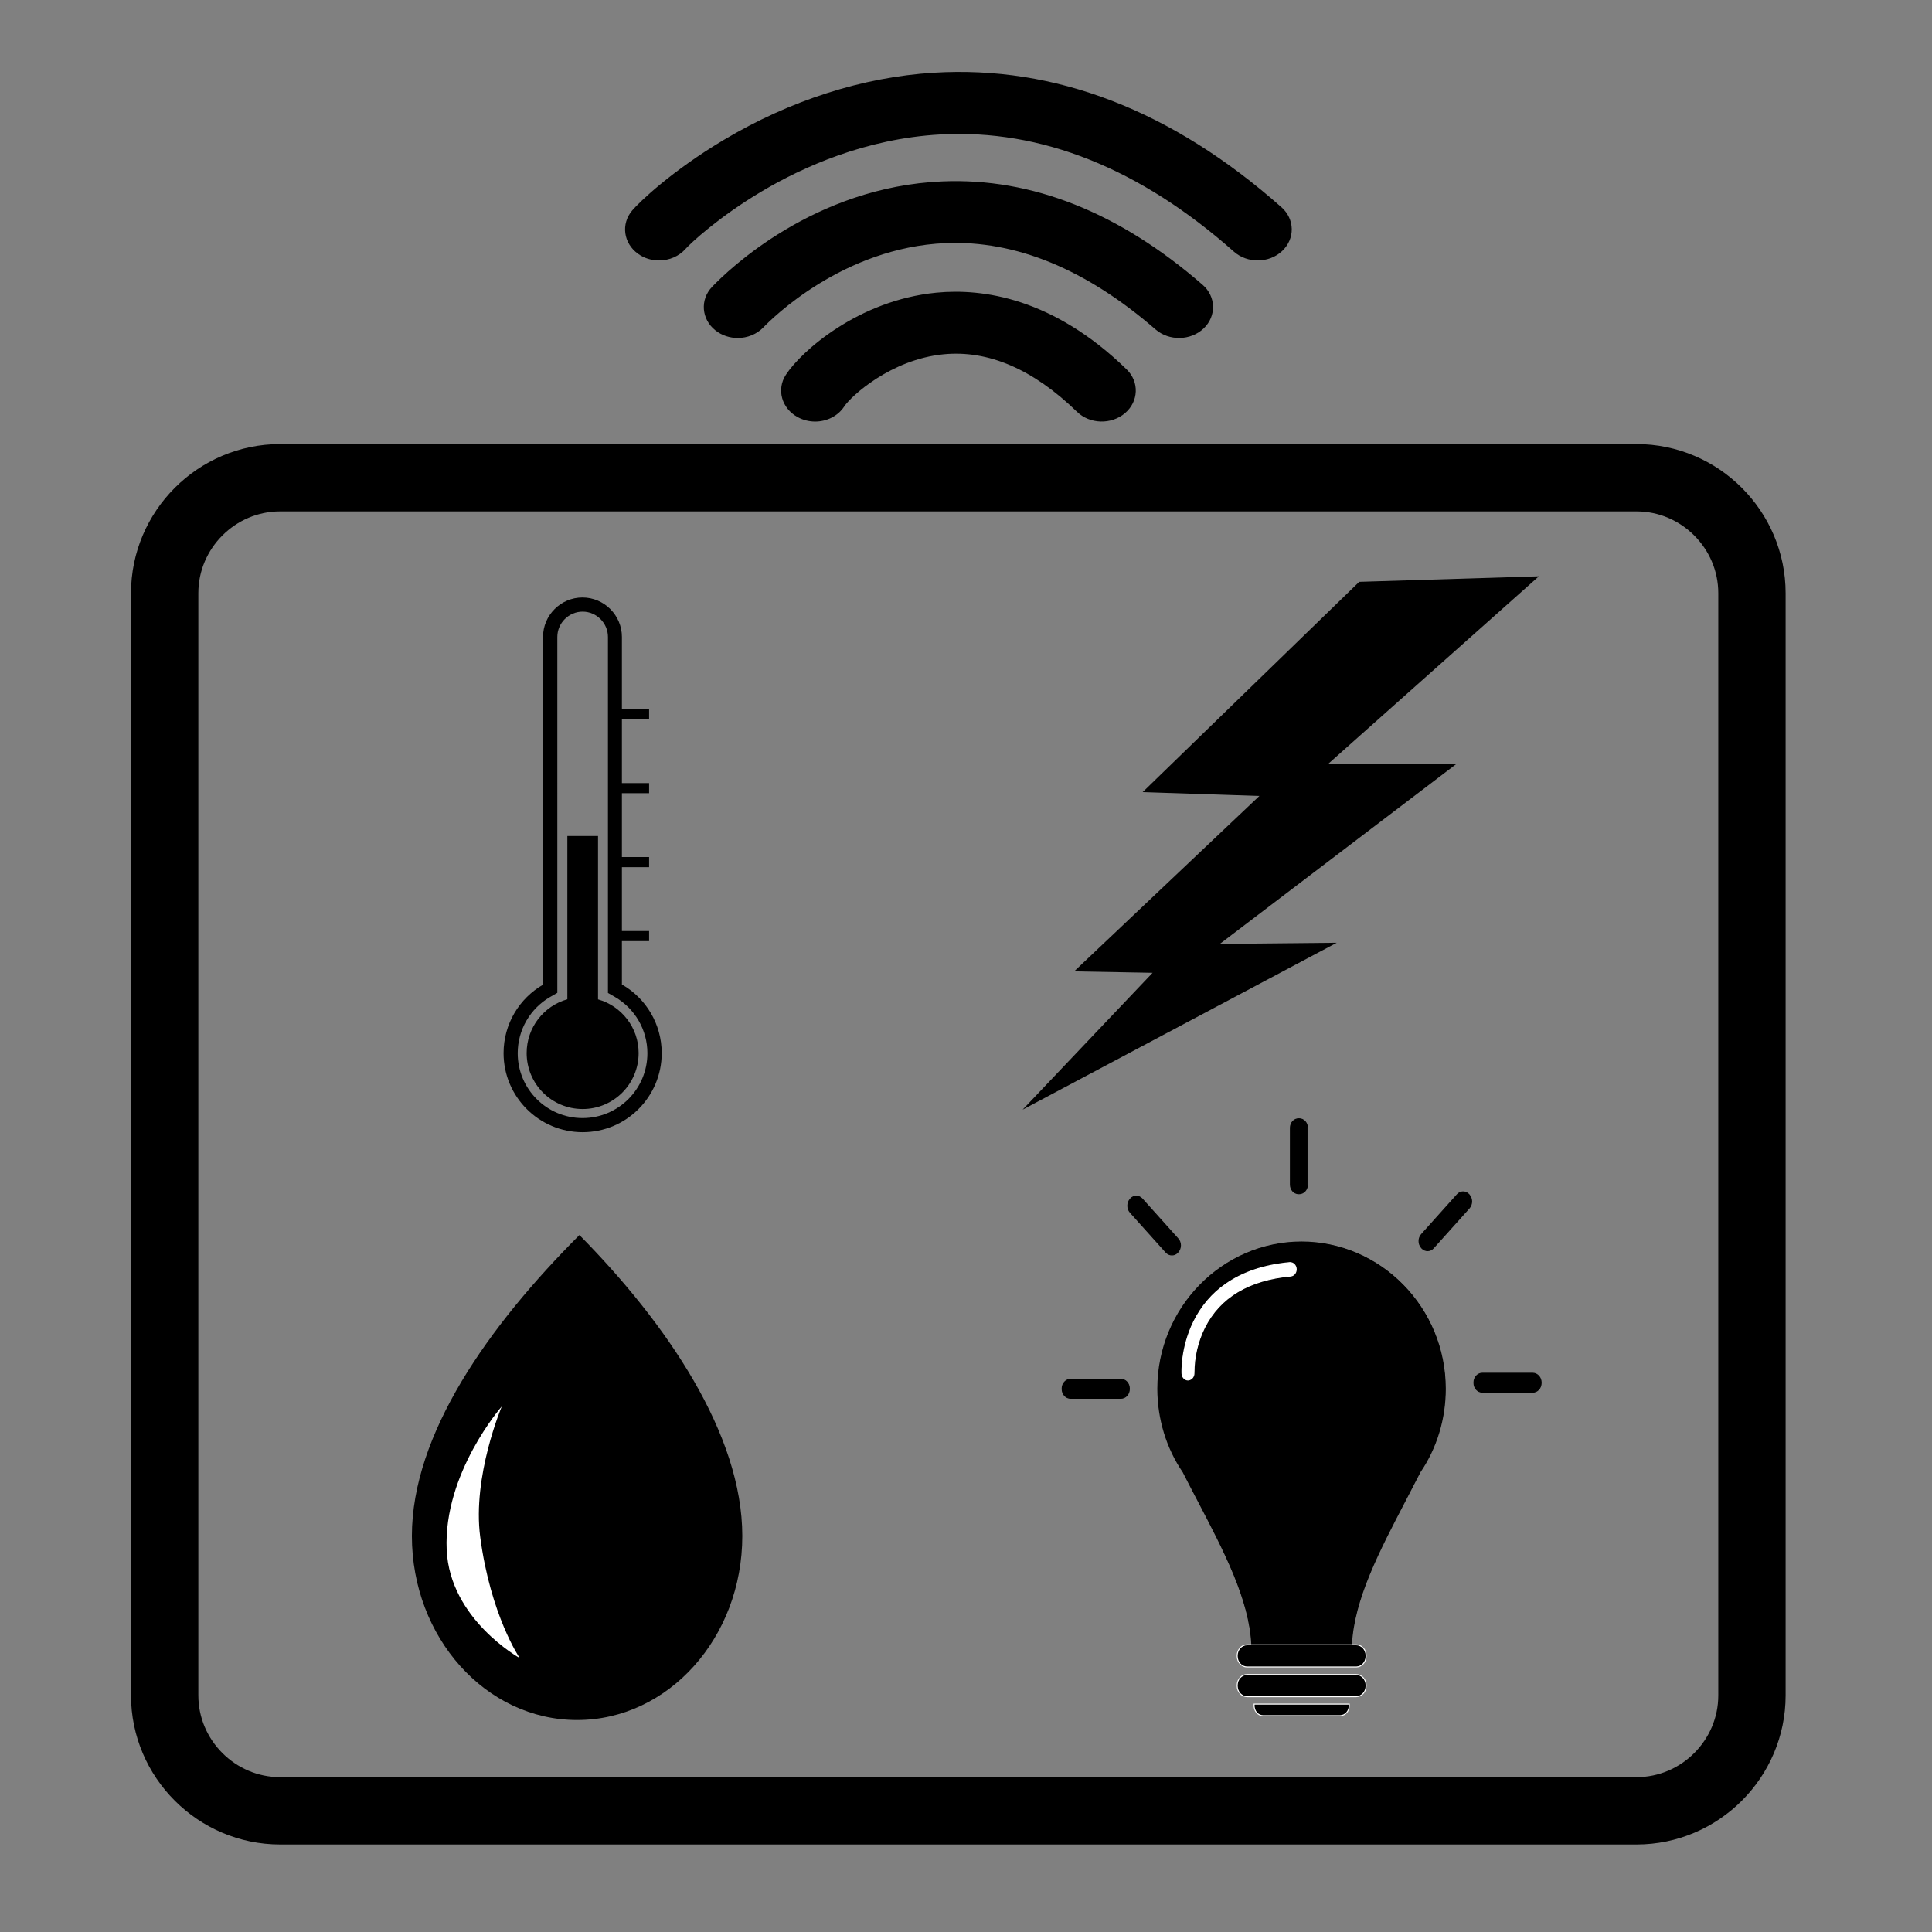<?xml version="1.0" encoding="utf-8"?>
<!-- Generator: Adobe Illustrator 27.7.0, SVG Export Plug-In . SVG Version: 6.00 Build 0)  -->
<svg version="1.1" id="Layer_1" xmlns="http://www.w3.org/2000/svg" xmlns:xlink="http://www.w3.org/1999/xlink" x="0px" y="0px"
	 viewBox="0 0 216 216" style="enable-background:new 0 0 216 216;" xml:space="preserve">
<rect x="0" y="0" width="216" height="216" fill="#808080" stroke="none"/>
<style type="text/css">
	.st0{fill:none;stroke:#000000;stroke-width:7.528;stroke-miterlimit:3;}
	.st1{fill-rule:evenodd;clip-rule:evenodd;}
	.st2{fill:#FFFFFF;}
	.st3{fill:url(#SVGID_1_);}
	.st4{fill:#FFFF00;}
	.st5{fill:url(#SVGID_00000145050614242921946600000010524055954277834662_);}
	.st6{fill:url(#SVGID_00000100344728490986525860000004871890719828626071_);}
	
		.st7{fill:url(#SVGID_00000067947952723754367140000012331949107342543289_);stroke:#FFFF00;stroke-width:0.11;stroke-miterlimit:10;}
	.st8{fill:url(#SVGID_00000173873894943756819750000006204651837274934693_);}
	
		.st9{fill:url(#SVGID_00000057112510804398819370000013320921439700442524_);stroke:#FFFF00;stroke-width:0.11;stroke-miterlimit:10;}
	.st10{stroke:#000000;stroke-width:0.11;stroke-miterlimit:10;}
	.st11{fill:#FFFFFF;stroke:#FFFFFF;stroke-width:0.11;stroke-miterlimit:10;}
	.st12{stroke:#FFFFFF;stroke-width:0.11;stroke-miterlimit:10;}
</style>
<path class="st0" d="M182.97,202.45H31.32c-7.1,0-12.91-5.81-12.91-12.91V66.32c0-7.1,5.81-12.91,12.91-12.91h151.64
	c7.1,0,12.91,5.81,12.91,12.91v123.23C195.87,196.64,190.06,202.45,182.97,202.45z"/>
<g>
	<path class="st1" d="M69.57,110.09c2.64,1.52,4.41,4.39,4.41,7.65c0,4.88-3.96,8.84-8.84,8.84s-8.84-3.96-8.84-8.84
		c0-3.27,1.77-6.13,4.41-7.65V71.21c0-2.43,1.99-4.41,4.41-4.41c2.43,0,4.41,1.99,4.41,4.41v8.07h3.04v1.13h-3.04v7.14h3.04v1.13
		h-3.04v7.14h3.04v1.13h-3.04v7.14h3.04v1.13h-3.04v4.88L69.57,110.09z M66.86,111.73V93.47h-3.43v18.25
		c-2.63,0.74-4.55,3.15-4.55,6.01c0,3.46,2.8,6.26,6.26,6.26c3.46,0,6.26-2.8,6.26-6.26C71.4,114.88,69.48,112.47,66.86,111.73z
		 M67.97,111V71.21c0-1.55-1.28-2.83-2.83-2.83c-1.55,0-2.83,1.28-2.83,2.83V111l-0.8,0.46c-2.24,1.29-3.63,3.69-3.63,6.29
		c0,4.01,3.25,7.25,7.25,7.25c4.01,0,7.25-3.25,7.25-7.25c0-2.6-1.38-4.98-3.63-6.29l-0.8-0.46H67.97z"/>
</g>
<path class="st1" d="M151.96,65.05l-24.21,23.51l13.05,0.43l-20.71,19.61l8.77,0.16l-14.53,15.3l35.12-18.66l-13.07,0.13
	l26.46-20.13l-14.31-0.03l23.52-20.94L151.96,65.05L151.96,65.05z"/>
<g>
	<path d="M64.52,192.3c-10.2,0-18.47-9.22-18.47-20.58c0-11.37,8.56-23.46,18.73-33.64c9.77,9.89,18.21,22.27,18.21,33.64
		C82.99,183.09,74.72,192.3,64.52,192.3L64.52,192.3z"/>
	<path class="st2" d="M56.1,157.24c0,0-6.55,7.46-6.16,16.03c0.35,7.77,8.16,12.1,8.16,12.1s-3.25-4.76-4.41-13.53
		C52.79,165.04,56.1,157.24,56.1,157.24z"/>
</g>
<g>
	
		<linearGradient id="SVGID_1_" gradientUnits="userSpaceOnUse" x1="402.861" y1="-1106.505" x2="359.562" y2="-1071.217" gradientTransform="matrix(-1 0 0 1 525.9 1249.5)">
		<stop  offset="0" style="stop-color:#FFFFFF;stop-opacity:0.1"/>
		<stop  offset="0.03" style="stop-color:#FFFFF5;stop-opacity:0.14"/>
		<stop  offset="0.07" style="stop-color:#FFFFD8;stop-opacity:0.24"/>
		<stop  offset="0.12" style="stop-color:#FFFFAA;stop-opacity:0.4"/>
		<stop  offset="0.19" style="stop-color:#FFFF6A;stop-opacity:0.63"/>
		<stop  offset="0.26" style="stop-color:#FFFF19;stop-opacity:0.91"/>
		<stop  offset="0.28" style="stop-color:#FFFF00"/>
		<stop  offset="0.99" style="stop-color:#F7931E"/>
	</linearGradient>
	<path class="st3" d="M145.65,161.32c-0.04-0.02-0.08-0.04-0.12-0.06c-0.04-0.02-0.1,0-0.12,0.05c0,0,0,0.01,0,0.01v0.01
		L145.65,161.32L145.65,161.32z"/>
	<path class="st4" d="M145.48,161.25c-0.04,0-0.07,0.02-0.08,0.06v0.01h0.25c-0.04-0.02-0.08-0.04-0.12-0.06
		C145.51,161.26,145.5,161.26,145.48,161.25L145.48,161.25z"/>
	
		<linearGradient id="SVGID_00000127754573912698145440000013749345433541058231_" gradientUnits="userSpaceOnUse" x1="402.853" y1="-1106.51" x2="359.559" y2="-1071.224" gradientTransform="matrix(-1 0 0 1 525.9 1249.5)">
		<stop  offset="0" style="stop-color:#FFFFFF;stop-opacity:0.1"/>
		<stop  offset="0.03" style="stop-color:#FFFFF5;stop-opacity:0.14"/>
		<stop  offset="0.07" style="stop-color:#FFFFD8;stop-opacity:0.24"/>
		<stop  offset="0.12" style="stop-color:#FFFFAA;stop-opacity:0.4"/>
		<stop  offset="0.19" style="stop-color:#FFFF6A;stop-opacity:0.63"/>
		<stop  offset="0.26" style="stop-color:#FFFF19;stop-opacity:0.91"/>
		<stop  offset="0.28" style="stop-color:#FFFF00"/>
		<stop  offset="0.99" style="stop-color:#F7931E"/>
	</linearGradient>
	<path style="fill:url(#SVGID_00000127754573912698145440000013749345433541058231_);" d="M145.65,161.32
		c-0.02-0.06-0.06-0.08-0.12-0.06c-0.04-0.02-0.1,0-0.12,0.05c0,0,0,0.01,0,0.01v0.01L145.65,161.32L145.65,161.32L145.65,161.32z"
		/>
	<path class="st4" d="M145.57,161.25c-0.01,0-0.03,0-0.04,0.01c-0.01,0-0.03-0.01-0.04-0.01c-0.04,0-0.07,0.02-0.08,0.06l0,0l0,0
		v0.01h0.13h0.13v-0.01l0,0l0,0C145.64,161.28,145.61,161.25,145.57,161.25L145.57,161.25z"/>
	
		<linearGradient id="SVGID_00000134958928646835008820000014318843343089450401_" gradientUnits="userSpaceOnUse" x1="402.642" y1="-1106.332" x2="359.759" y2="-1071.38" gradientTransform="matrix(-1 0 0 1 525.9 1249.5)">
		<stop  offset="0" style="stop-color:#FFFFFF;stop-opacity:0.1"/>
		<stop  offset="0.03" style="stop-color:#FFFFF5;stop-opacity:0.14"/>
		<stop  offset="0.07" style="stop-color:#FFFFD8;stop-opacity:0.24"/>
		<stop  offset="0.12" style="stop-color:#FFFFAA;stop-opacity:0.4"/>
		<stop  offset="0.19" style="stop-color:#FFFF6A;stop-opacity:0.63"/>
		<stop  offset="0.26" style="stop-color:#FFFF19;stop-opacity:0.91"/>
		<stop  offset="0.28" style="stop-color:#FFFF00"/>
		<stop  offset="0.99" style="stop-color:#F7931E"/>
	</linearGradient>
	<path style="fill:url(#SVGID_00000134958928646835008820000014318843343089450401_);" d="M145.65,161.33h-0.25
		c0.04-0.02,0.08-0.04,0.12-0.06C145.59,161.25,145.63,161.27,145.65,161.33L145.65,161.33z"/>
	<path class="st4" d="M145.57,161.25c-0.01,0-0.03,0-0.04,0.01c-0.04,0.01-0.08,0.03-0.12,0.06h0.25v-0.01
		C145.64,161.27,145.61,161.25,145.57,161.25L145.57,161.25z"/>
	
		<linearGradient id="SVGID_00000172403057266347166160000016714857908003562897_" gradientUnits="userSpaceOnUse" x1="402.642" y1="-1106.332" x2="359.759" y2="-1071.38" gradientTransform="matrix(-1 0 0 1 525.9 1249.5)">
		<stop  offset="0" style="stop-color:#FFFFFF;stop-opacity:0.1"/>
		<stop  offset="0.03" style="stop-color:#FFFFF5;stop-opacity:0.14"/>
		<stop  offset="0.07" style="stop-color:#FFFFD8;stop-opacity:0.24"/>
		<stop  offset="0.12" style="stop-color:#FFFFAA;stop-opacity:0.4"/>
		<stop  offset="0.19" style="stop-color:#FFFF6A;stop-opacity:0.63"/>
		<stop  offset="0.26" style="stop-color:#FFFF19;stop-opacity:0.91"/>
		<stop  offset="0.28" style="stop-color:#FFFF00"/>
		<stop  offset="0.99" style="stop-color:#F7931E"/>
	</linearGradient>
	
		<path style="fill:url(#SVGID_00000172403057266347166160000016714857908003562897_);stroke:#FFFF00;stroke-width:0.11;stroke-miterlimit:10;" d="
		M145.65,161.33h-0.25c0.04-0.02,0.08-0.04,0.12-0.06C145.59,161.25,145.63,161.27,145.65,161.33L145.65,161.33z"/>
	
		<linearGradient id="SVGID_00000131351361518169930600000015478113562458737330_" gradientUnits="userSpaceOnUse" x1="402.86" y1="-1106.506" x2="359.562" y2="-1071.218" gradientTransform="matrix(-1 0 0 1 525.9 1249.5)">
		<stop  offset="0" style="stop-color:#FFFFFF;stop-opacity:0.1"/>
		<stop  offset="0.03" style="stop-color:#FFFFF5;stop-opacity:0.14"/>
		<stop  offset="0.07" style="stop-color:#FFFFD8;stop-opacity:0.24"/>
		<stop  offset="0.12" style="stop-color:#FFFFAA;stop-opacity:0.4"/>
		<stop  offset="0.19" style="stop-color:#FFFF6A;stop-opacity:0.63"/>
		<stop  offset="0.26" style="stop-color:#FFFF19;stop-opacity:0.91"/>
		<stop  offset="0.28" style="stop-color:#FFFF00"/>
		<stop  offset="0.99" style="stop-color:#F7931E"/>
	</linearGradient>
	<path style="fill:url(#SVGID_00000131351361518169930600000015478113562458737330_);" d="M145.65,161.32h-0.25v-0.01
		c0.02-0.05,0.07-0.08,0.11-0.06c0,0,0.01,0,0.01,0C145.57,161.27,145.61,161.29,145.65,161.32L145.65,161.32z"/>
	<path class="st4" d="M145.48,161.25c-0.04,0-0.07,0.02-0.08,0.06v0.01h0.25c-0.04-0.02-0.08-0.04-0.12-0.06
		C145.51,161.26,145.5,161.26,145.48,161.25L145.48,161.25z"/>
	
		<linearGradient id="SVGID_00000121246705546662044220000006512886449909288864_" gradientUnits="userSpaceOnUse" x1="402.86" y1="-1106.506" x2="359.562" y2="-1071.218" gradientTransform="matrix(-1 0 0 1 525.9 1249.5)">
		<stop  offset="0" style="stop-color:#FFFFFF;stop-opacity:0.1"/>
		<stop  offset="0.03" style="stop-color:#FFFFF5;stop-opacity:0.14"/>
		<stop  offset="0.07" style="stop-color:#FFFFD8;stop-opacity:0.24"/>
		<stop  offset="0.12" style="stop-color:#FFFFAA;stop-opacity:0.4"/>
		<stop  offset="0.19" style="stop-color:#FFFF6A;stop-opacity:0.63"/>
		<stop  offset="0.26" style="stop-color:#FFFF19;stop-opacity:0.91"/>
		<stop  offset="0.28" style="stop-color:#FFFF00"/>
		<stop  offset="0.99" style="stop-color:#F7931E"/>
	</linearGradient>
	
		<path style="fill:url(#SVGID_00000121246705546662044220000006512886449909288864_);stroke:#FFFF00;stroke-width:0.11;stroke-miterlimit:10;" d="
		M145.65,161.32h-0.25v-0.01c0.02-0.05,0.07-0.08,0.11-0.06c0,0,0.01,0,0.01,0C145.57,161.27,145.61,161.29,145.65,161.32
		L145.65,161.32z"/>
	<path d="M139.54,186.33c-0.64,0-1.17-0.53-1.17-1.19c0-0.32,0.12-0.62,0.34-0.84c0.23-0.22,0.52-0.35,0.83-0.34h0.36v-0.06
		c-0.24-5.07-3.06-10.46-6.05-16.17c-0.53-1.02-1.09-2.08-1.62-3.13c-1.84-2.69-2.83-5.96-2.84-9.32c0-9.07,7.23-16.46,16.12-16.48
		c8.89,0.02,16.13,7.41,16.13,16.48c0,3.36-0.99,6.62-2.83,9.32c-0.54,1.05-1.09,2.11-1.62,3.13c-2.98,5.71-5.8,11.1-6.04,16.17
		v0.06h0.35c0.64,0,1.17,0.53,1.17,1.19c0,0.32-0.12,0.62-0.34,0.84c-0.23,0.22-0.52,0.35-0.83,0.34H139.54z"/>
	<path d="M145.52,138.85L145.52,138.85c4.3,0.01,8.33,1.72,11.37,4.82c3.04,3.1,4.7,7.22,4.7,11.6c0,3.34-0.99,6.6-2.82,9.28v0.01
		v0.01c-0.53,1.05-1.08,2.1-1.62,3.13c-2.99,5.72-5.81,11.11-6.05,16.2l-0.01,0.12h0.42c0.61,0,1.11,0.51,1.11,1.13
		c0,0.3-0.12,0.59-0.32,0.8c-0.22,0.22-0.5,0.34-0.79,0.33h-11.98c-0.61,0-1.11-0.51-1.11-1.13c0-0.3,0.12-0.59,0.32-0.8
		c0.22-0.22,0.5-0.34,0.79-0.33h0.42l-0.01-0.12c-0.24-5.08-3.07-10.48-6.05-16.2c-0.53-1.02-1.09-2.08-1.62-3.13v-0.01v-0.01
		c-1.83-2.68-2.82-5.94-2.82-9.28c0-4.38,1.67-8.5,4.7-11.6c3.03-3.1,7.07-4.81,11.37-4.83"/>
	<path class="st10" d="M145.19,125.08h0.06c0.51,0,0.92,0.45,0.92,1v6.38c0,0.55-0.41,1-0.92,1h-0.06c-0.51,0-0.92-0.45-0.92-1
		v-6.38C144.27,125.53,144.68,125.08,145.19,125.08z"/>
	<path class="st10" d="M131.7,139.97l-0.02,0.03c-0.35,0.4-0.93,0.41-1.3,0.02c-0.01-0.01-0.01-0.01-0.02-0.02l-4-4.46
		c-0.36-0.41-0.36-1.06,0-1.47l0.02-0.03c0.35-0.4,0.93-0.41,1.3-0.02c0.01,0.01,0.01,0.01,0.02,0.02l4,4.46
		C132.07,138.91,132.07,139.56,131.7,139.97z"/>
	<path class="st10" d="M118.75,155.3v-0.06c0-0.57,0.42-1.03,0.94-1.03h5.63c0.52,0,0.94,0.46,0.94,1.03v0.06
		c0,0.57-0.42,1.03-0.94,1.03h-5.63C119.17,156.33,118.75,155.87,118.75,155.3z"/>
	<path class="st10" d="M172.3,154.56v0.06c0,0.57-0.42,1.03-0.94,1.03h-5.63c-0.52,0-0.94-0.46-0.94-1.03v-0.06
		c0-0.57,0.42-1.03,0.94-1.03h5.63C171.88,153.54,172.3,154,172.3,154.56z"/>
	<path class="st10" d="M158.94,139.52l-0.02-0.03c-0.36-0.41-0.36-1.06,0-1.47l4-4.46c0.35-0.4,0.93-0.41,1.3-0.02
		c0.01,0.01,0.01,0.01,0.02,0.02l0.02,0.03c0.36,0.41,0.36,1.06,0,1.47l-4,4.46c-0.35,0.4-0.93,0.41-1.3,0.02
		C158.95,139.53,158.94,139.53,158.94,139.52z"/>
	<path class="st11" d="M132.83,154.29c-0.36,0-0.66-0.32-0.68-0.71c-0.01-0.11-0.13-2.88,1.31-5.81c0.85-1.72,2.09-3.18,3.61-4.22
		c1.9-1.33,4.31-2.13,7.14-2.39c0.38-0.01,0.7,0.31,0.71,0.73c0.01,0.39-0.25,0.73-0.61,0.77c-4.69,0.43-7.93,2.37-9.64,5.77
		c-0.77,1.55-1.18,3.29-1.18,5.06c0.02,0.41-0.26,0.77-0.64,0.79L132.83,154.29z"/>
	<path class="st12" d="M139.43,187.21h12.19c0.61,0,1.11,0.54,1.11,1.21v0.06c0,0.67-0.5,1.21-1.11,1.21h-12.19
		c-0.61,0-1.11-0.54-1.11-1.21v-0.06C138.32,187.76,138.81,187.21,139.43,187.21z"/>
	<path class="st12" d="M150.84,190.52v0.17c0.01,0.61-0.44,1.11-1,1.12c0,0,0,0,0,0h-8.63c-0.47,0-0.87-0.36-0.97-0.86
		c-0.02-0.08-0.03-0.17-0.03-0.26v-0.17L150.84,190.52z"/>
	<path class="st12" d="M139.43,183.89h12.19c0.61,0,1.11,0.54,1.11,1.21v0.06c0,0.67-0.5,1.21-1.11,1.21h-12.19
		c-0.61,0-1.11-0.54-1.11-1.21v-0.06C138.32,184.44,138.81,183.89,139.43,183.89z"/>
</g>
<g>
	<path d="M73.68,29.12c-0.82,0-1.65-0.24-2.34-0.74c-1.65-1.18-1.94-3.36-0.65-4.86c0.81-0.95,4.43-4.42,10.2-7.86
		c7.44-4.44,15.56-7.04,23.49-7.53c13.59-0.84,26.67,4.22,38.89,15.04c1.5,1.33,1.54,3.52,0.07,4.9c-1.46,1.37-3.87,1.4-5.38,0.07
		c-10.52-9.32-21.56-13.73-32.82-13.11c-8.38,0.46-15.44,3.68-19.88,6.31c-4.93,2.91-8.08,5.89-8.59,6.46
		C75.92,28.66,74.81,29.12,73.68,29.12z M85.35,36.6c0.87-0.91,8.87-8.93,20.36-9.42c7.83-0.33,15.73,2.92,23.48,9.65
		c1.52,1.32,3.93,1.27,5.38-0.11c1.45-1.38,1.39-3.58-0.13-4.89c-9.31-8.09-19.09-11.97-29.08-11.55
		c-14.34,0.6-23.96,9.92-25.74,11.78c-1.38,1.44-1.21,3.63,0.37,4.88c0.72,0.57,1.61,0.85,2.5,0.85
		C83.54,37.79,84.6,37.38,85.35,36.6z M94.39,45.44c0.73-1.12,5.19-5.25,11.1-5.83c5.01-0.49,10.02,1.67,14.91,6.42
		c1.43,1.4,3.84,1.47,5.38,0.16c1.53-1.31,1.61-3.5,0.18-4.89c-8.22-8-16.1-9.08-21.27-8.58c-8.72,0.85-15.1,6.54-16.82,9.17
		c-1.08,1.64-0.49,3.77,1.32,4.75c0.61,0.33,1.28,0.49,1.95,0.49C92.42,47.13,93.68,46.53,94.39,45.44z"/>
</g>
</svg>
